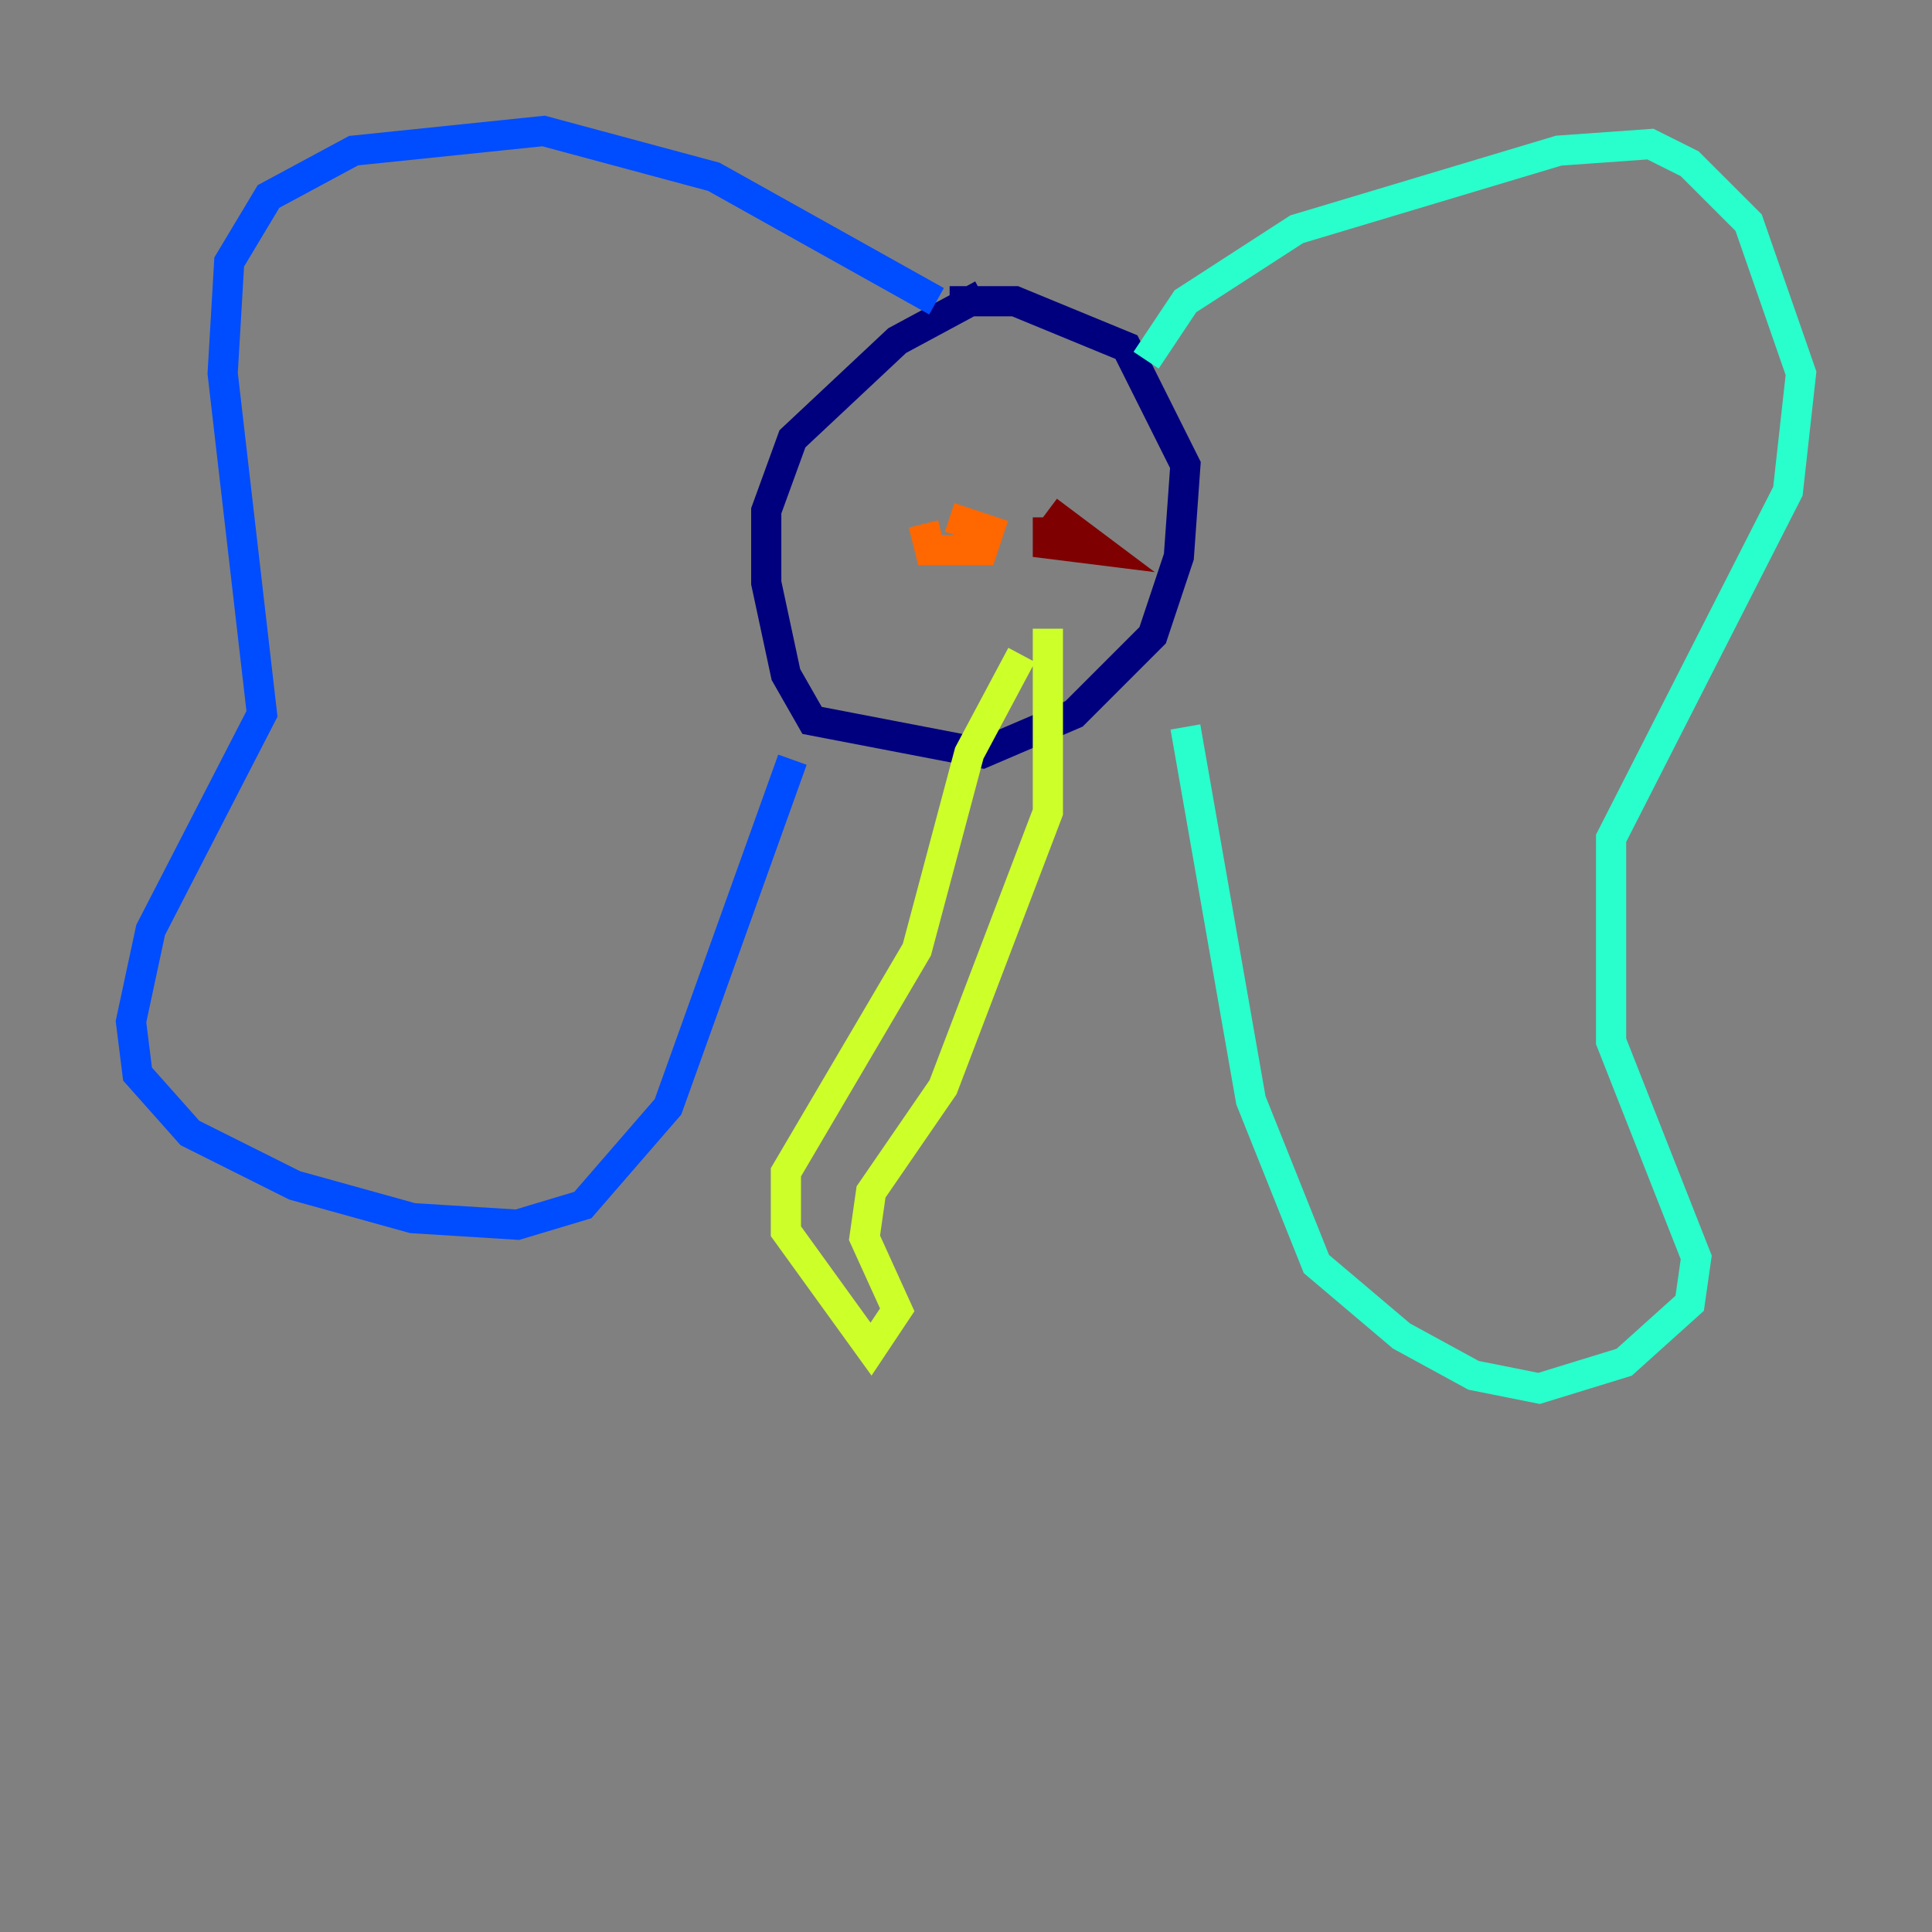 <?xml version="1.0" encoding="utf-8" ?>
<svg baseProfile="tiny" height="128" version="1.2" viewBox="0,0,128,128" width="128" xmlns="http://www.w3.org/2000/svg" xmlns:ev="http://www.w3.org/2001/xml-events" xmlns:xlink="http://www.w3.org/1999/xlink"><rect x="0" y="0" width="128" height="128" fill="#808080" stroke="none"/><defs /><polyline fill="none" points="65.085,19.525 59.444,22.563 52.502,29.071 50.766,33.844 50.766,38.617 52.068,44.691 53.803,47.729 65.085,49.898 71.159,47.295 76.366,42.088 78.102,36.881 78.536,30.807 74.63,22.997 67.254,19.959 62.915,19.959" stroke="#00007f" stroke-width="2" /><polyline fill="none" points="62.047,19.959 47.295,11.715 36.014,8.678 23.43,9.98 17.79,13.017 15.186,17.356 14.752,24.732 17.356,47.295 9.98,61.614 8.678,67.688 9.112,71.159 12.583,75.064 19.525,78.536 27.336,80.705 34.278,81.139 38.617,79.837 44.258,73.329 52.502,50.332" stroke="#004cff" stroke-width="2" /><polyline fill="none" points="75.932,23.864 78.536,19.959 85.912,15.186 103.268,9.98 109.342,9.546 111.946,10.848 115.851,14.752 119.322,24.732 118.454,32.542 106.739,55.539 106.739,68.99 112.38,83.308 111.946,86.346 107.607,90.251 101.966,91.986 97.627,91.119 92.854,88.515 87.214,83.742 82.875,72.895 78.536,48.163" stroke="#29ffcd" stroke-width="2" /><polyline fill="none" points="67.688,43.39 64.217,49.898 60.746,62.915 52.068,77.668 52.068,81.573 57.709,89.383 59.444,86.78 57.275,82.007 57.709,78.969 62.481,72.027 69.424,53.803 69.424,41.654" stroke="#cdff29" stroke-width="2" /><polyline fill="none" points="61.18,34.712 61.614,36.447 65.085,36.447 65.519,35.146 62.915,34.278" stroke="#ff6700" stroke-width="2" /><polyline fill="none" points="69.424,34.278 69.424,36.014 72.895,36.447 69.424,33.844" stroke="#7f0000" stroke-width="2" /></svg>
